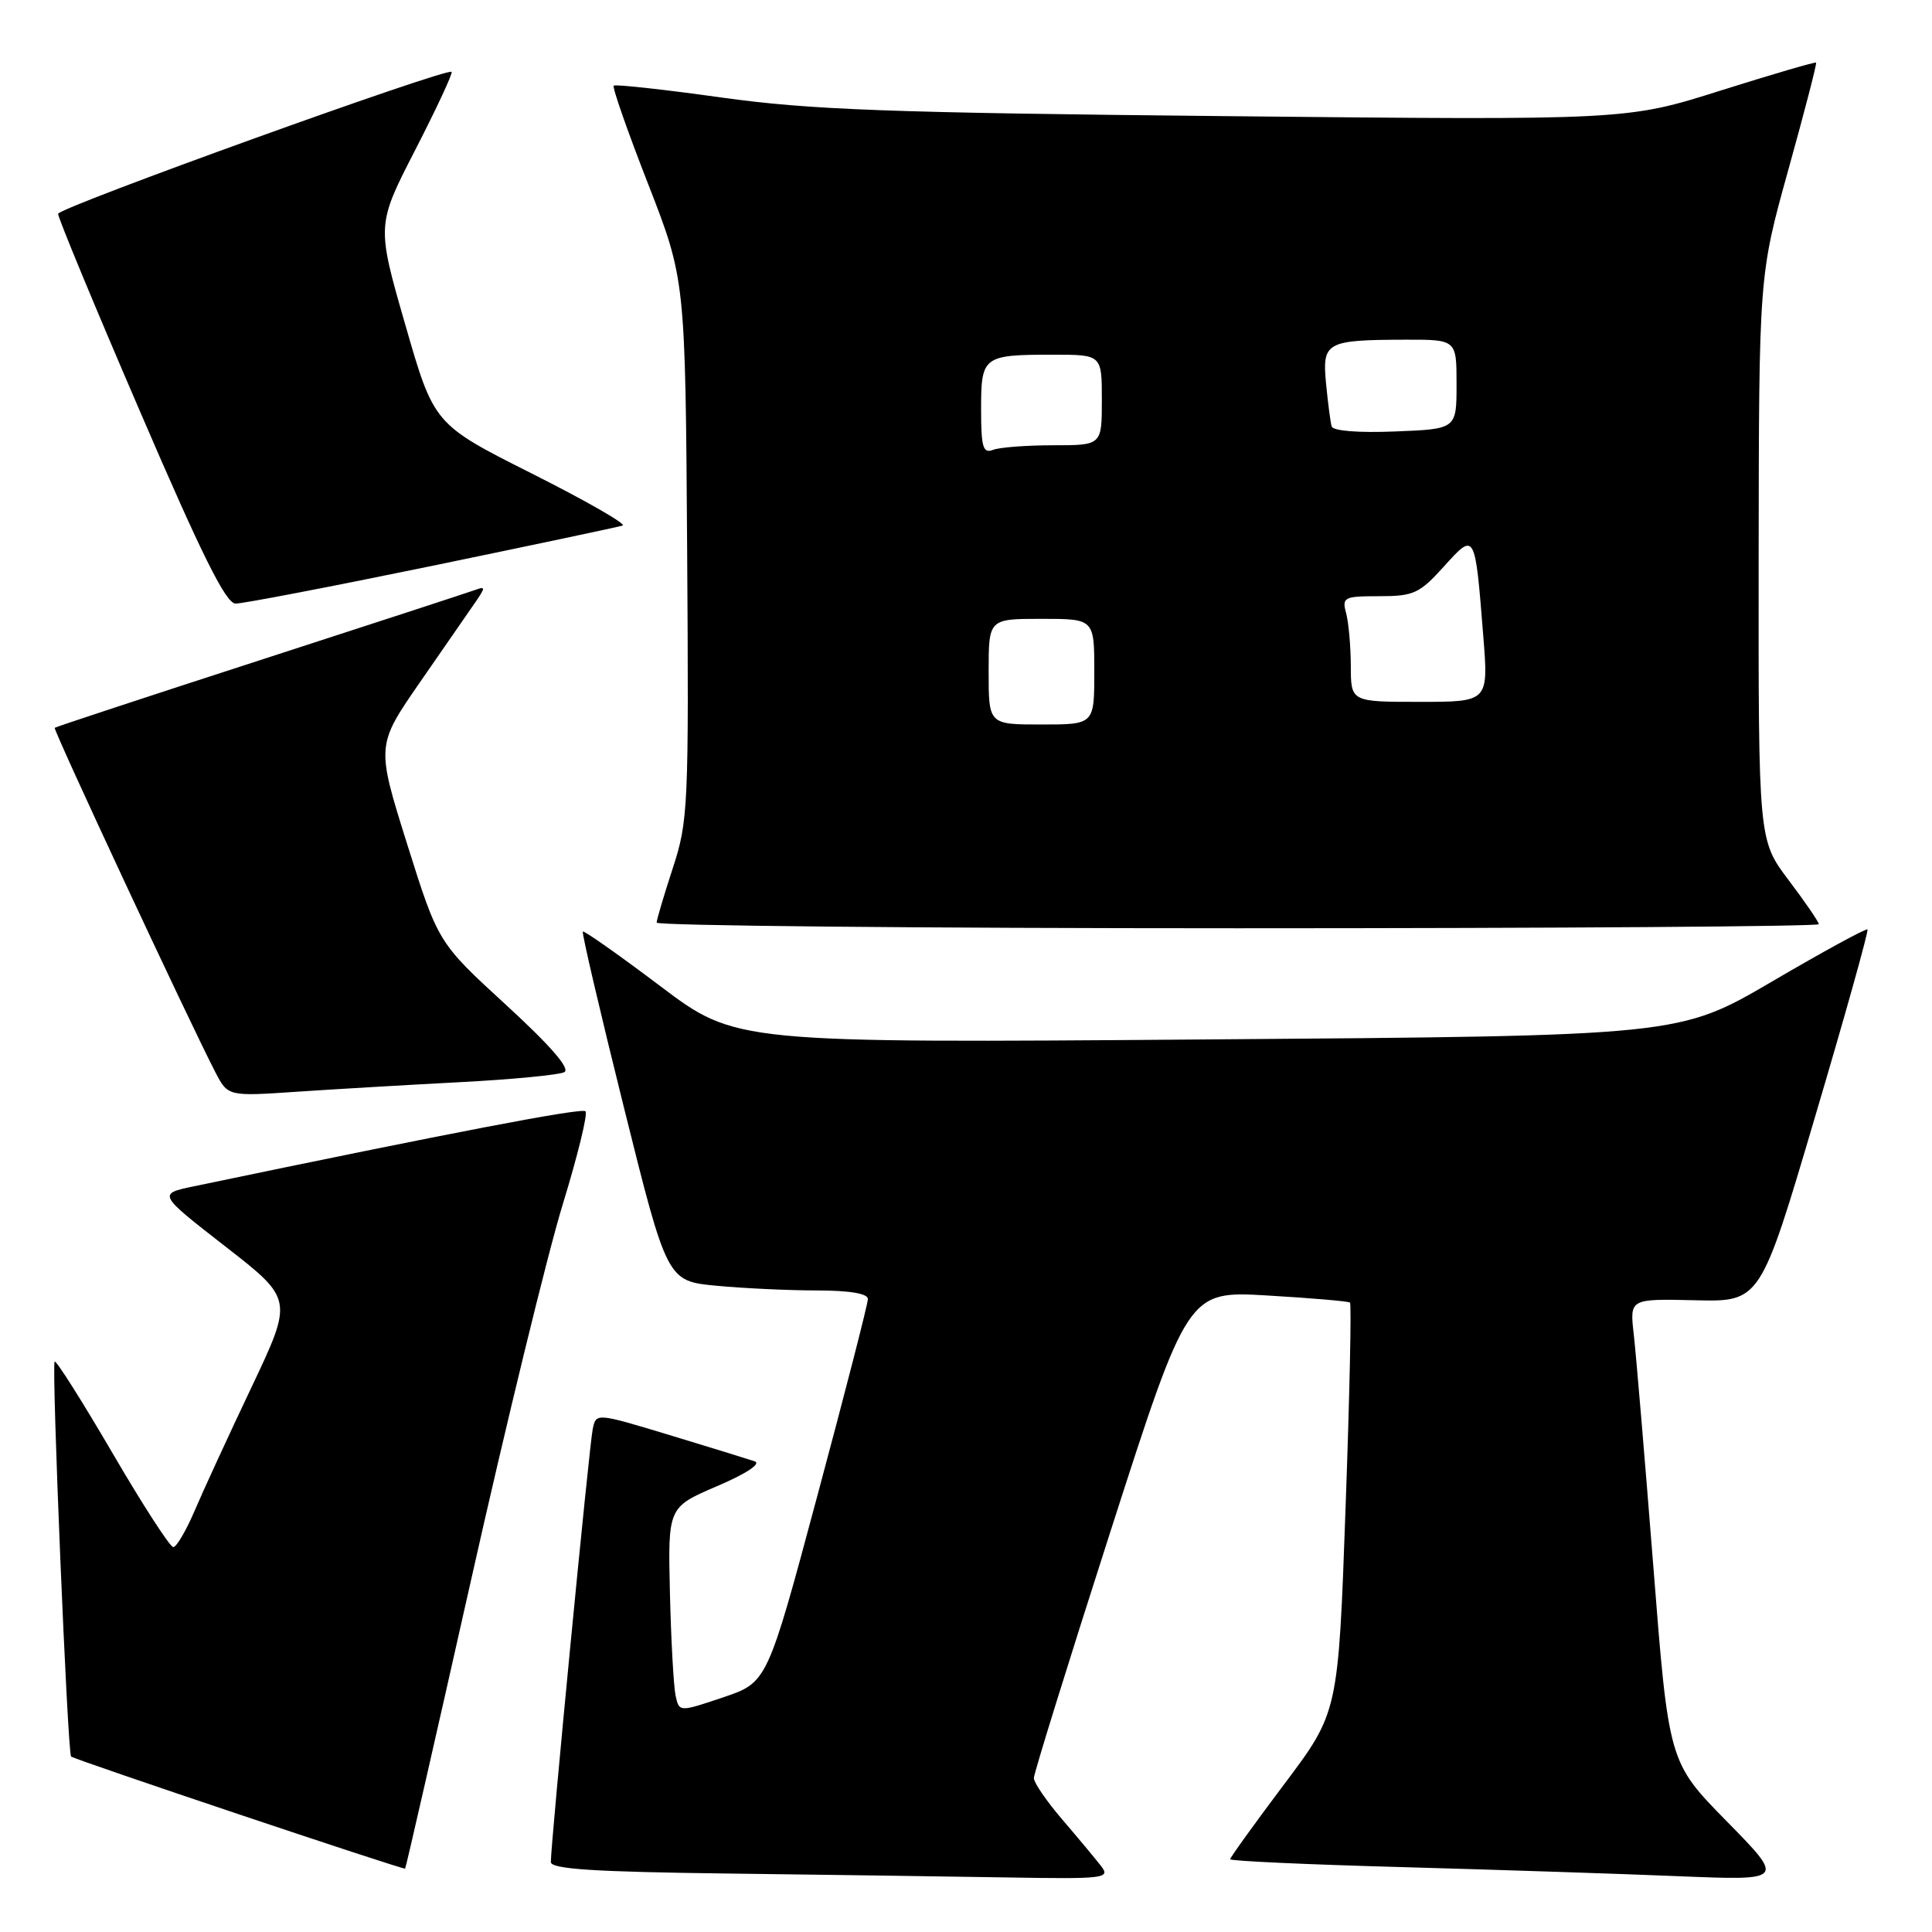 <?xml version="1.0" encoding="UTF-8" standalone="no"?>
<!DOCTYPE svg PUBLIC "-//W3C//DTD SVG 1.1//EN" "http://www.w3.org/Graphics/SVG/1.1/DTD/svg11.dtd" >
<svg xmlns="http://www.w3.org/2000/svg" xmlns:xlink="http://www.w3.org/1999/xlink" version="1.1" viewBox="0 0 256 256">
 <g >
 <path fill="currentColor"
d=" M 145.89 247.25 C 145.14 246.29 142.84 243.52 140.77 241.11 C 138.69 238.69 137.00 236.22 136.99 235.61 C 136.99 235.00 141.58 220.22 147.19 202.77 C 157.40 171.04 157.40 171.04 167.95 171.66 C 173.75 172.00 178.67 172.42 178.88 172.60 C 179.09 172.78 178.83 185.07 178.29 199.91 C 177.33 226.89 177.33 226.89 170.16 236.42 C 166.22 241.66 163.00 246.14 163.00 246.36 C 163.00 246.59 173.24 247.06 185.75 247.40 C 198.26 247.75 214.80 248.29 222.50 248.61 C 236.50 249.18 236.50 249.18 228.81 241.34 C 221.11 233.50 221.11 233.50 219.07 207.50 C 217.94 193.20 216.78 179.38 216.48 176.79 C 215.94 172.09 215.94 172.09 224.60 172.29 C 233.26 172.50 233.26 172.50 240.50 148.00 C 244.49 134.53 247.62 123.35 247.45 123.16 C 247.29 122.97 241.61 126.07 234.83 130.04 C 222.50 137.26 222.50 137.26 160.00 137.73 C 97.50 138.21 97.50 138.21 87.51 130.68 C 82.02 126.54 77.39 123.28 77.23 123.44 C 77.07 123.60 79.52 134.08 82.67 146.74 C 88.40 169.75 88.40 169.75 94.95 170.37 C 98.55 170.71 104.54 170.99 108.25 170.99 C 112.61 171.00 115.00 171.40 115.00 172.13 C 115.00 172.76 112.00 184.44 108.33 198.10 C 101.67 222.93 101.67 222.93 95.84 224.90 C 90.00 226.87 90.00 226.87 89.52 224.68 C 89.26 223.48 88.92 217.37 88.77 211.11 C 88.50 199.72 88.50 199.72 95.00 196.93 C 98.89 195.27 100.90 193.94 100.00 193.63 C 99.17 193.35 94.11 191.79 88.74 190.16 C 78.99 187.21 78.99 187.21 78.54 189.35 C 78.08 191.50 72.97 244.41 72.99 246.73 C 73.00 247.66 78.67 248.03 96.25 248.25 C 109.04 248.41 125.74 248.64 133.37 248.77 C 146.45 248.99 147.17 248.90 145.89 247.25 Z  M 62.39 209.49 C 67.08 188.59 72.55 166.18 74.54 159.67 C 76.54 153.16 77.91 147.57 77.58 147.25 C 77.09 146.76 59.71 150.09 25.70 157.19 C 20.90 158.19 20.90 158.19 29.87 165.17 C 38.85 172.16 38.85 172.16 33.32 183.83 C 30.27 190.25 26.87 197.64 25.76 200.25 C 24.64 202.86 23.38 205.00 22.96 205.00 C 22.53 205.00 18.90 199.39 14.90 192.53 C 10.89 185.67 7.45 180.22 7.24 180.42 C 6.81 180.86 8.95 232.28 9.42 232.75 C 9.81 233.14 53.43 247.78 53.68 247.60 C 53.78 247.53 57.69 230.38 62.39 209.49 Z  M 61.00 143.39 C 67.88 143.03 74.07 142.43 74.77 142.07 C 75.61 141.63 72.98 138.60 67.05 133.15 C 58.06 124.91 58.06 124.91 53.95 111.85 C 49.85 98.78 49.85 98.78 55.67 90.37 C 58.88 85.75 62.17 80.98 63.00 79.78 C 64.33 77.84 64.33 77.66 63.00 78.16 C 62.17 78.46 49.35 82.65 34.50 87.46 C 19.65 92.27 7.39 96.31 7.25 96.44 C 7.01 96.66 25.02 135.28 28.53 142.06 C 30.20 145.28 30.20 145.28 39.35 144.66 C 44.38 144.32 54.12 143.75 61.00 143.39 Z  M 241.00 122.46 C 241.00 122.16 239.20 119.53 237.00 116.62 C 233.00 111.32 233.00 111.32 233.03 73.91 C 233.07 36.50 233.07 36.50 236.96 22.51 C 239.10 14.82 240.76 8.42 240.64 8.30 C 240.51 8.18 234.82 9.85 227.99 12.00 C 215.56 15.93 215.56 15.93 162.53 15.39 C 117.57 14.94 107.38 14.56 95.59 12.92 C 87.95 11.85 81.52 11.15 81.32 11.35 C 81.11 11.56 83.16 17.42 85.88 24.38 C 90.81 37.04 90.81 37.04 91.05 72.77 C 91.28 106.89 91.19 108.79 89.16 115.00 C 87.99 118.58 87.02 121.84 87.01 122.25 C 87.01 122.66 121.65 123.00 164.00 123.00 C 206.35 123.00 241.00 122.76 241.00 122.46 Z  M 57.21 74.99 C 70.57 72.23 81.95 69.82 82.50 69.64 C 83.05 69.45 77.65 66.36 70.50 62.76 C 57.50 56.22 57.50 56.22 53.70 43.02 C 49.90 29.83 49.90 29.83 55.04 19.83 C 57.86 14.34 60.02 9.70 59.84 9.52 C 59.21 8.94 7.77 27.49 7.70 28.33 C 7.66 28.79 12.55 40.59 18.57 54.56 C 26.74 73.55 29.93 79.97 31.21 79.98 C 32.16 79.99 43.86 77.74 57.21 74.99 Z  M 131.00 89.00 C 131.00 82.00 131.00 82.00 138.00 82.00 C 145.00 82.00 145.00 82.00 145.00 89.00 C 145.00 96.00 145.00 96.00 138.00 96.00 C 131.00 96.00 131.00 96.00 131.00 89.00 Z  M 178.99 88.25 C 178.98 85.64 178.70 82.49 178.37 81.25 C 177.80 79.14 178.07 79.00 182.77 79.00 C 187.31 79.00 188.09 78.64 191.30 75.09 C 195.47 70.47 195.44 70.42 196.54 84.25 C 197.24 93.00 197.24 93.00 188.12 93.00 C 179.00 93.00 179.00 93.00 178.99 88.25 Z  M 130.00 54.21 C 130.00 47.19 130.25 47.00 139.58 47.00 C 146.00 47.00 146.00 47.00 146.00 53.00 C 146.00 59.00 146.00 59.00 139.58 59.00 C 136.05 59.00 132.45 59.27 131.58 59.61 C 130.25 60.12 130.00 59.27 130.00 54.21 Z  M 176.45 56.50 C 176.29 55.95 175.96 53.40 175.71 50.83 C 175.18 45.32 175.69 45.04 186.25 45.01 C 193.00 45.00 193.00 45.00 193.00 50.92 C 193.00 56.85 193.00 56.85 184.87 57.17 C 180.02 57.37 176.62 57.10 176.45 56.50 Z "/>
</g>
</svg>